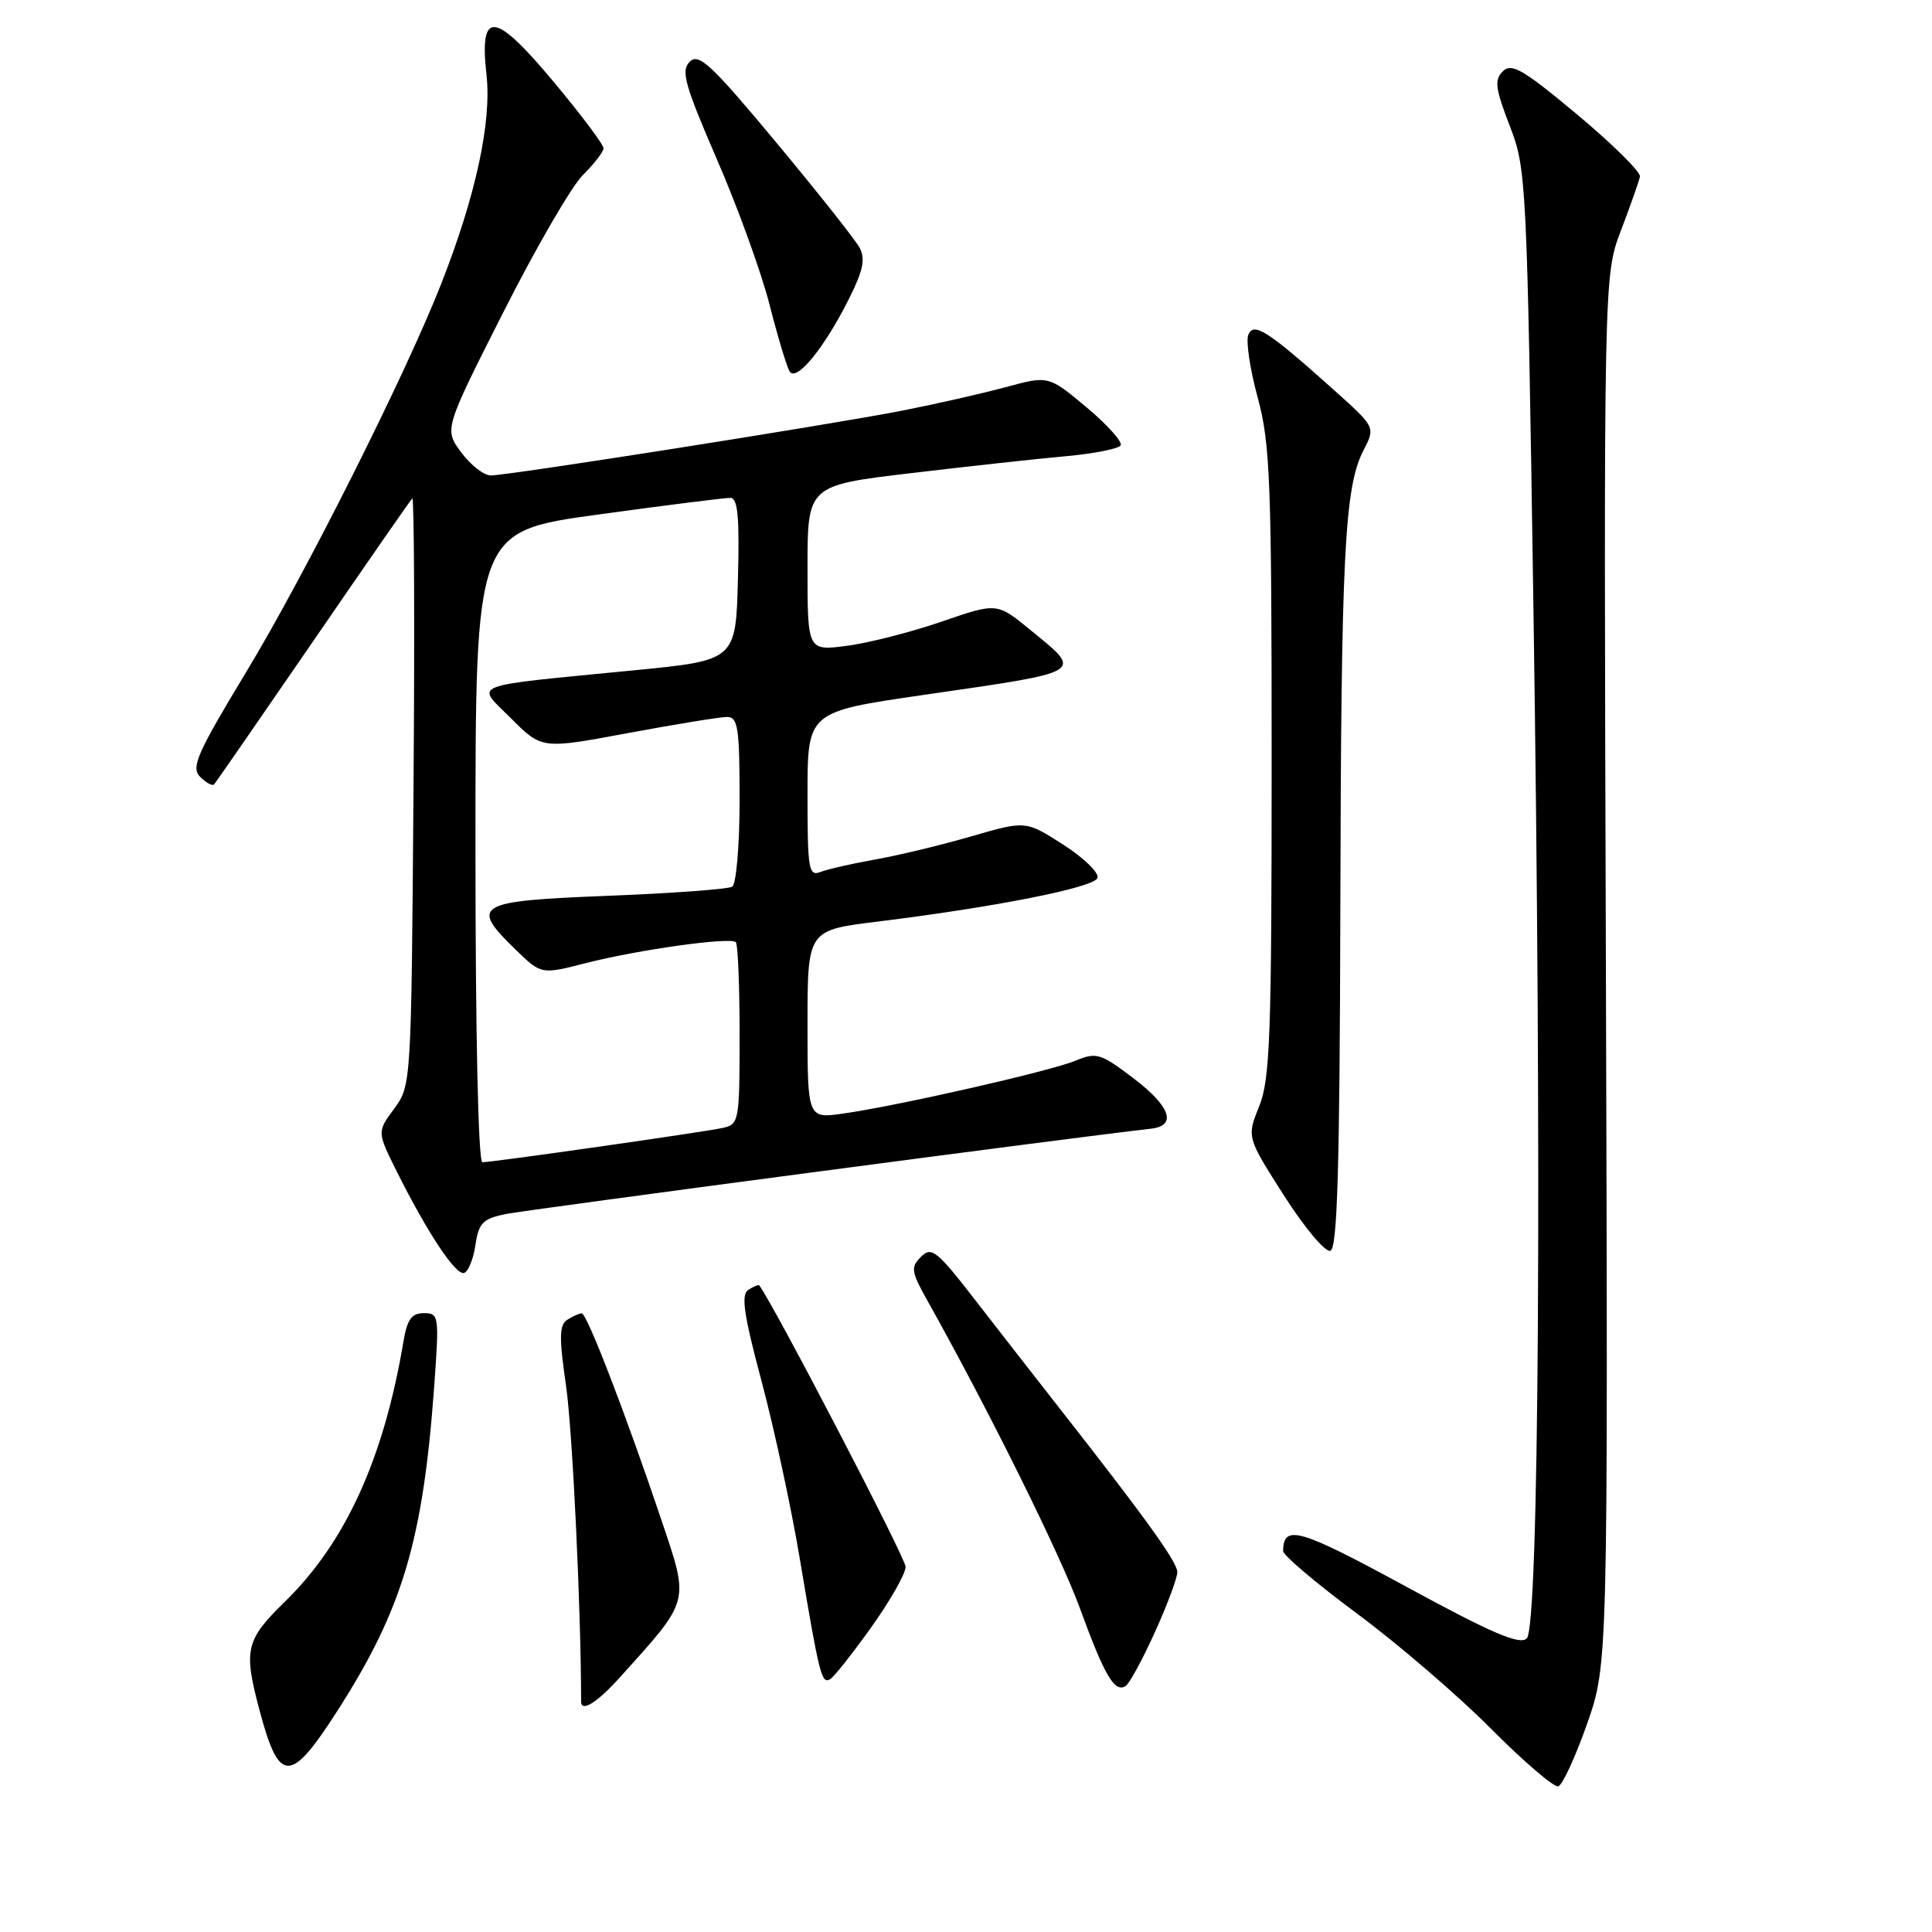 <?xml version="1.0" encoding="UTF-8" standalone="no"?>
<!DOCTYPE svg PUBLIC "-//W3C//DTD SVG 1.1//EN" "http://www.w3.org/Graphics/SVG/1.1/DTD/svg11.dtd" >
<svg xmlns="http://www.w3.org/2000/svg" xmlns:xlink="http://www.w3.org/1999/xlink" version="1.1" viewBox="0 0 256 256">
 <g >
 <path fill="currentColor"
d=" M 210.29 228.44 C 213.07 220.50 213.07 220.50 212.79 128.50 C 212.50 36.50 212.50 36.50 214.80 30.50 C 216.06 27.20 217.18 24.00 217.30 23.40 C 217.41 22.79 213.68 19.10 209.00 15.19 C 201.85 9.21 200.28 8.30 199.14 9.44 C 197.99 10.58 198.13 11.71 200.04 16.65 C 202.26 22.38 202.33 23.70 203.18 80.00 C 204.31 154.87 203.92 215.48 202.31 217.09 C 201.39 218.01 197.75 216.45 186.31 210.23 C 172.12 202.52 170.07 201.93 170.02 205.52 C 170.01 206.08 174.42 209.81 179.83 213.82 C 185.24 217.83 193.22 224.69 197.56 229.06 C 201.91 233.43 205.92 236.87 206.48 236.70 C 207.04 236.52 208.75 232.81 210.29 228.44 Z  M 44.67 226.75 C 53.33 213.26 56.04 204.18 57.53 183.75 C 58.21 174.32 58.17 174.00 56.16 174.00 C 54.55 174.00 53.95 174.82 53.46 177.75 C 50.86 193.24 45.80 204.36 37.79 212.19 C 32.53 217.33 32.24 218.57 34.40 226.66 C 36.99 236.39 38.47 236.40 44.67 226.75 Z  M 82.15 222.25 C 91.52 211.85 91.36 212.47 87.63 201.38 C 82.89 187.30 77.76 174.00 77.08 174.02 C 76.76 174.02 75.90 174.41 75.18 174.87 C 74.10 175.55 74.07 177.19 75.00 183.60 C 75.86 189.50 77.00 213.43 77.00 225.45 C 77.00 226.94 79.10 225.63 82.15 222.25 Z  M 153.02 216.29 C 154.66 212.68 156.00 209.09 156.00 208.31 C 156.00 206.97 151.73 201.05 139.92 186.00 C 137.12 182.43 132.30 176.23 129.20 172.24 C 124.14 165.70 123.43 165.14 122.04 166.53 C 120.65 167.92 120.73 168.49 122.86 172.29 C 130.96 186.75 140.51 206.00 143.11 213.15 C 146.36 222.05 147.69 224.31 149.14 223.42 C 149.64 223.11 151.39 219.90 153.02 216.29 Z  M 115.48 215.57 C 117.97 212.09 120.00 208.51 120.00 207.61 C 120.00 206.45 102.48 172.77 100.59 170.30 C 100.51 170.20 99.87 170.46 99.17 170.90 C 98.16 171.52 98.54 174.14 100.93 183.09 C 102.60 189.37 104.87 199.90 105.97 206.50 C 108.57 222.00 108.87 223.20 110.01 222.49 C 110.54 222.17 113.00 219.05 115.48 215.57 Z  M 63.00 164.96 C 63.43 162.05 63.98 161.49 67.00 160.87 C 69.71 160.31 143.03 150.61 152.50 149.56 C 155.98 149.17 155.11 146.62 150.22 142.90 C 145.83 139.56 145.29 139.40 142.50 140.55 C 139.15 141.94 119.09 146.50 111.75 147.55 C 107.00 148.23 107.00 148.23 107.00 135.74 C 107.00 123.26 107.00 123.26 116.25 122.12 C 131.85 120.20 144.94 117.61 145.42 116.34 C 145.68 115.68 143.64 113.69 140.90 111.93 C 135.91 108.73 135.91 108.73 128.71 110.82 C 124.74 111.97 119.03 113.35 116.00 113.88 C 112.97 114.42 109.71 115.16 108.75 115.53 C 107.15 116.16 107.00 115.28 107.00 105.27 C 107.00 94.32 107.00 94.32 122.25 92.10 C 144.04 88.94 143.56 89.23 136.55 83.49 C 132.10 79.84 132.10 79.84 124.80 82.36 C 120.79 83.74 115.14 85.19 112.25 85.57 C 107.00 86.26 107.00 86.26 107.00 75.29 C 107.00 64.32 107.00 64.32 120.75 62.69 C 128.31 61.79 137.53 60.78 141.24 60.45 C 144.95 60.11 148.21 59.47 148.49 59.02 C 148.77 58.56 146.74 56.29 143.97 53.97 C 138.93 49.76 138.93 49.76 133.22 51.31 C 130.07 52.16 123.90 53.56 119.50 54.42 C 109.76 56.32 67.33 63.00 65.03 63.00 C 64.12 63.00 62.36 61.62 61.11 59.94 C 58.85 56.88 58.85 56.88 66.68 41.40 C 70.98 32.88 75.73 24.70 77.22 23.21 C 78.72 21.72 79.96 20.12 79.97 19.65 C 79.99 19.18 77.05 15.26 73.45 10.95 C 65.53 1.44 63.49 1.21 64.46 9.89 C 65.17 16.17 63.03 26.00 58.43 37.69 C 53.66 49.81 40.41 76.17 32.65 89.00 C 26.09 99.85 25.28 101.69 26.52 102.94 C 27.31 103.73 28.14 104.18 28.36 103.94 C 28.59 103.70 34.48 95.17 41.47 85.00 C 48.45 74.83 54.37 66.29 54.63 66.04 C 54.88 65.78 54.96 83.19 54.79 104.71 C 54.50 143.61 54.49 143.85 52.23 146.91 C 49.96 149.98 49.96 149.98 52.58 155.24 C 56.66 163.40 60.40 169.03 61.50 168.67 C 62.05 168.49 62.73 166.82 63.00 164.96 Z  M 177.60 120.81 C 177.70 73.45 178.15 64.55 180.67 59.67 C 182.25 56.61 182.25 56.61 176.88 51.79 C 167.99 43.82 166.09 42.59 165.40 44.39 C 165.08 45.24 165.64 48.98 166.66 52.71 C 168.31 58.80 168.50 63.80 168.50 101.00 C 168.50 137.24 168.29 143.02 166.85 146.59 C 165.20 150.68 165.20 150.68 170.13 158.41 C 172.85 162.67 175.61 165.96 176.28 165.74 C 177.21 165.43 177.52 154.82 177.60 120.81 Z  M 112.48 39.62 C 114.36 35.89 114.69 34.30 113.91 32.84 C 113.35 31.79 108.37 25.50 102.84 18.86 C 94.24 8.53 92.59 6.98 91.39 8.18 C 90.20 9.37 90.72 11.23 94.98 21.08 C 97.73 27.40 100.87 36.07 101.96 40.34 C 103.05 44.61 104.25 48.60 104.63 49.22 C 105.52 50.65 109.21 46.14 112.48 39.62 Z  M 63.00 112.21 C 63.00 70.41 63.00 70.41 79.25 68.18 C 88.19 66.95 96.08 65.96 96.78 65.97 C 97.77 65.99 98.00 68.53 97.78 76.75 C 97.50 87.50 97.50 87.50 84.00 88.82 C 61.58 91.02 63.00 90.47 67.74 95.21 C 71.80 99.27 71.80 99.27 83.24 97.13 C 89.54 95.96 95.43 95.00 96.34 95.00 C 97.78 95.00 98.00 96.42 98.00 105.94 C 98.00 112.04 97.56 117.15 97.02 117.49 C 96.48 117.82 89.05 118.37 80.52 118.70 C 63.00 119.39 62.18 119.87 68.36 125.87 C 71.73 129.13 71.73 129.13 77.61 127.62 C 84.57 125.84 96.80 124.13 97.50 124.84 C 97.78 125.11 98.00 130.65 98.00 137.15 C 98.00 148.59 97.93 148.98 95.75 149.46 C 93.16 150.02 65.31 154.00 63.92 154.00 C 63.37 154.00 63.00 136.97 63.00 112.21 Z "/>
</g>
</svg>